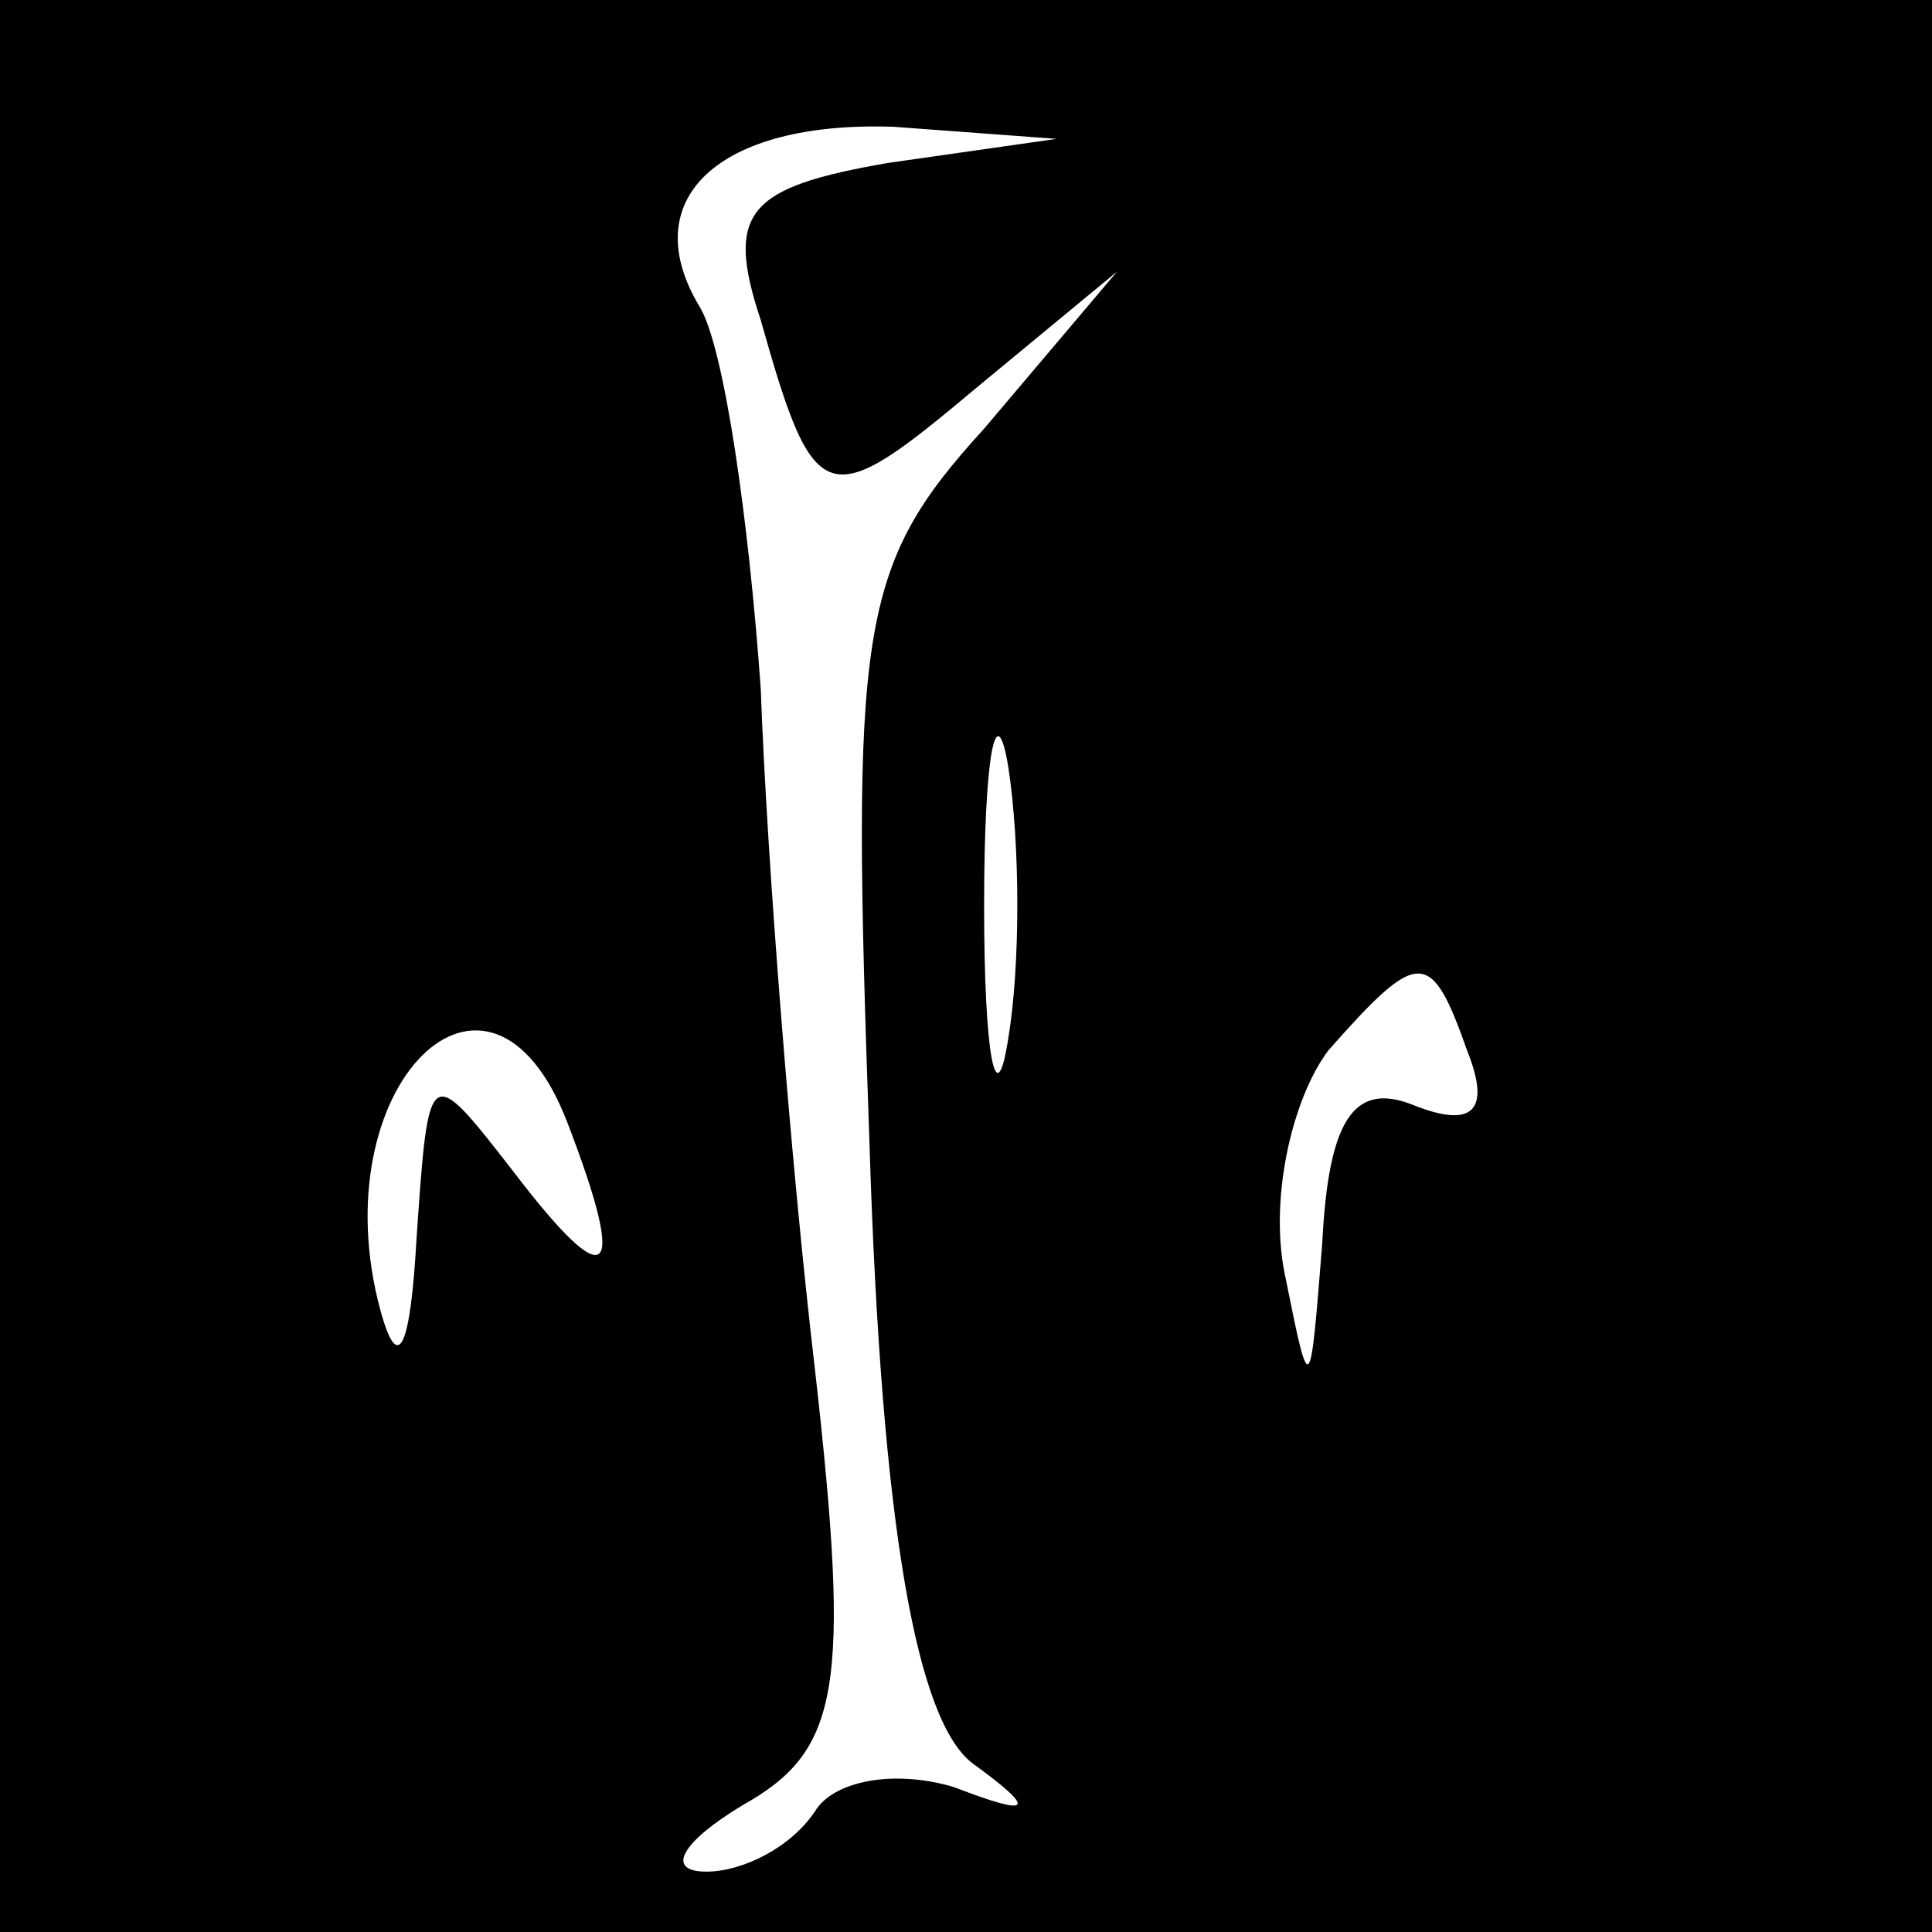 <?xml version="1.0" standalone="no"?>
<!DOCTYPE svg PUBLIC "-//W3C//DTD SVG 20010904//EN"
 "http://www.w3.org/TR/2001/REC-SVG-20010904/DTD/svg10.dtd">
<svg version="1.0" xmlns="http://www.w3.org/2000/svg"
 width="32pt" height="32pt" viewBox="0 0 32 32"
 preserveAspectRatio="xMidYMid meet">
<rect x="0" y="0" width="32" height="32" fill="#808080" stroke="none"/>
<g transform="translate(0,32) scale(0.1,-0.1)"
fill="#000000" stroke="none">
<path fill="#000000" stroke="none" d="M0 160 l0 -160 160 0 160 0 0 160 0
160 -160 0 -160 0 0 -160z"/>
<path fill="#ffffff" stroke="none" d="M147 293 c-23 -4 -27 -8 -21 -26 9 -32
11 -32 36 -11 l23 19 -22 -26 c-21 -23 -22 -33 -19 -118 2 -65 8 -96 17 -103
11 -8 10 -9 -3 -4 -10 3 -20 1 -23 -4 -4 -6 -12 -10 -18 -10 -7 0 -4 5 6 11
16 9 18 19 12 72 -4 34 -8 85 -9 113 -2 28 -6 56 -10 63 -11 18 3 31 32 30
l27 -2 -28 -4z"/>
<path fill="#ffffff" stroke="none" d="M167 148 c-2 -13 -4 -3 -4 22 0 25 2
35 4 23 2 -13 2 -33 0 -45z"/>
<path fill="#ffffff" stroke="none" d="M243 146 c4 -10 1 -13 -9 -9 -10 4 -14
-3 -15 -23 -2 -25 -2 -26 -6 -6 -3 13 1 30 7 38 15 17 17 17 23 0z"/>
<path fill="#ffffff" stroke="none" d="M94 134 c10 -26 7 -29 -9 -8 -14 18
-14 18 -16 -11 -1 -18 -3 -23 -6 -12 -10 37 18 65 31 31z"/>
</g>
</svg>
